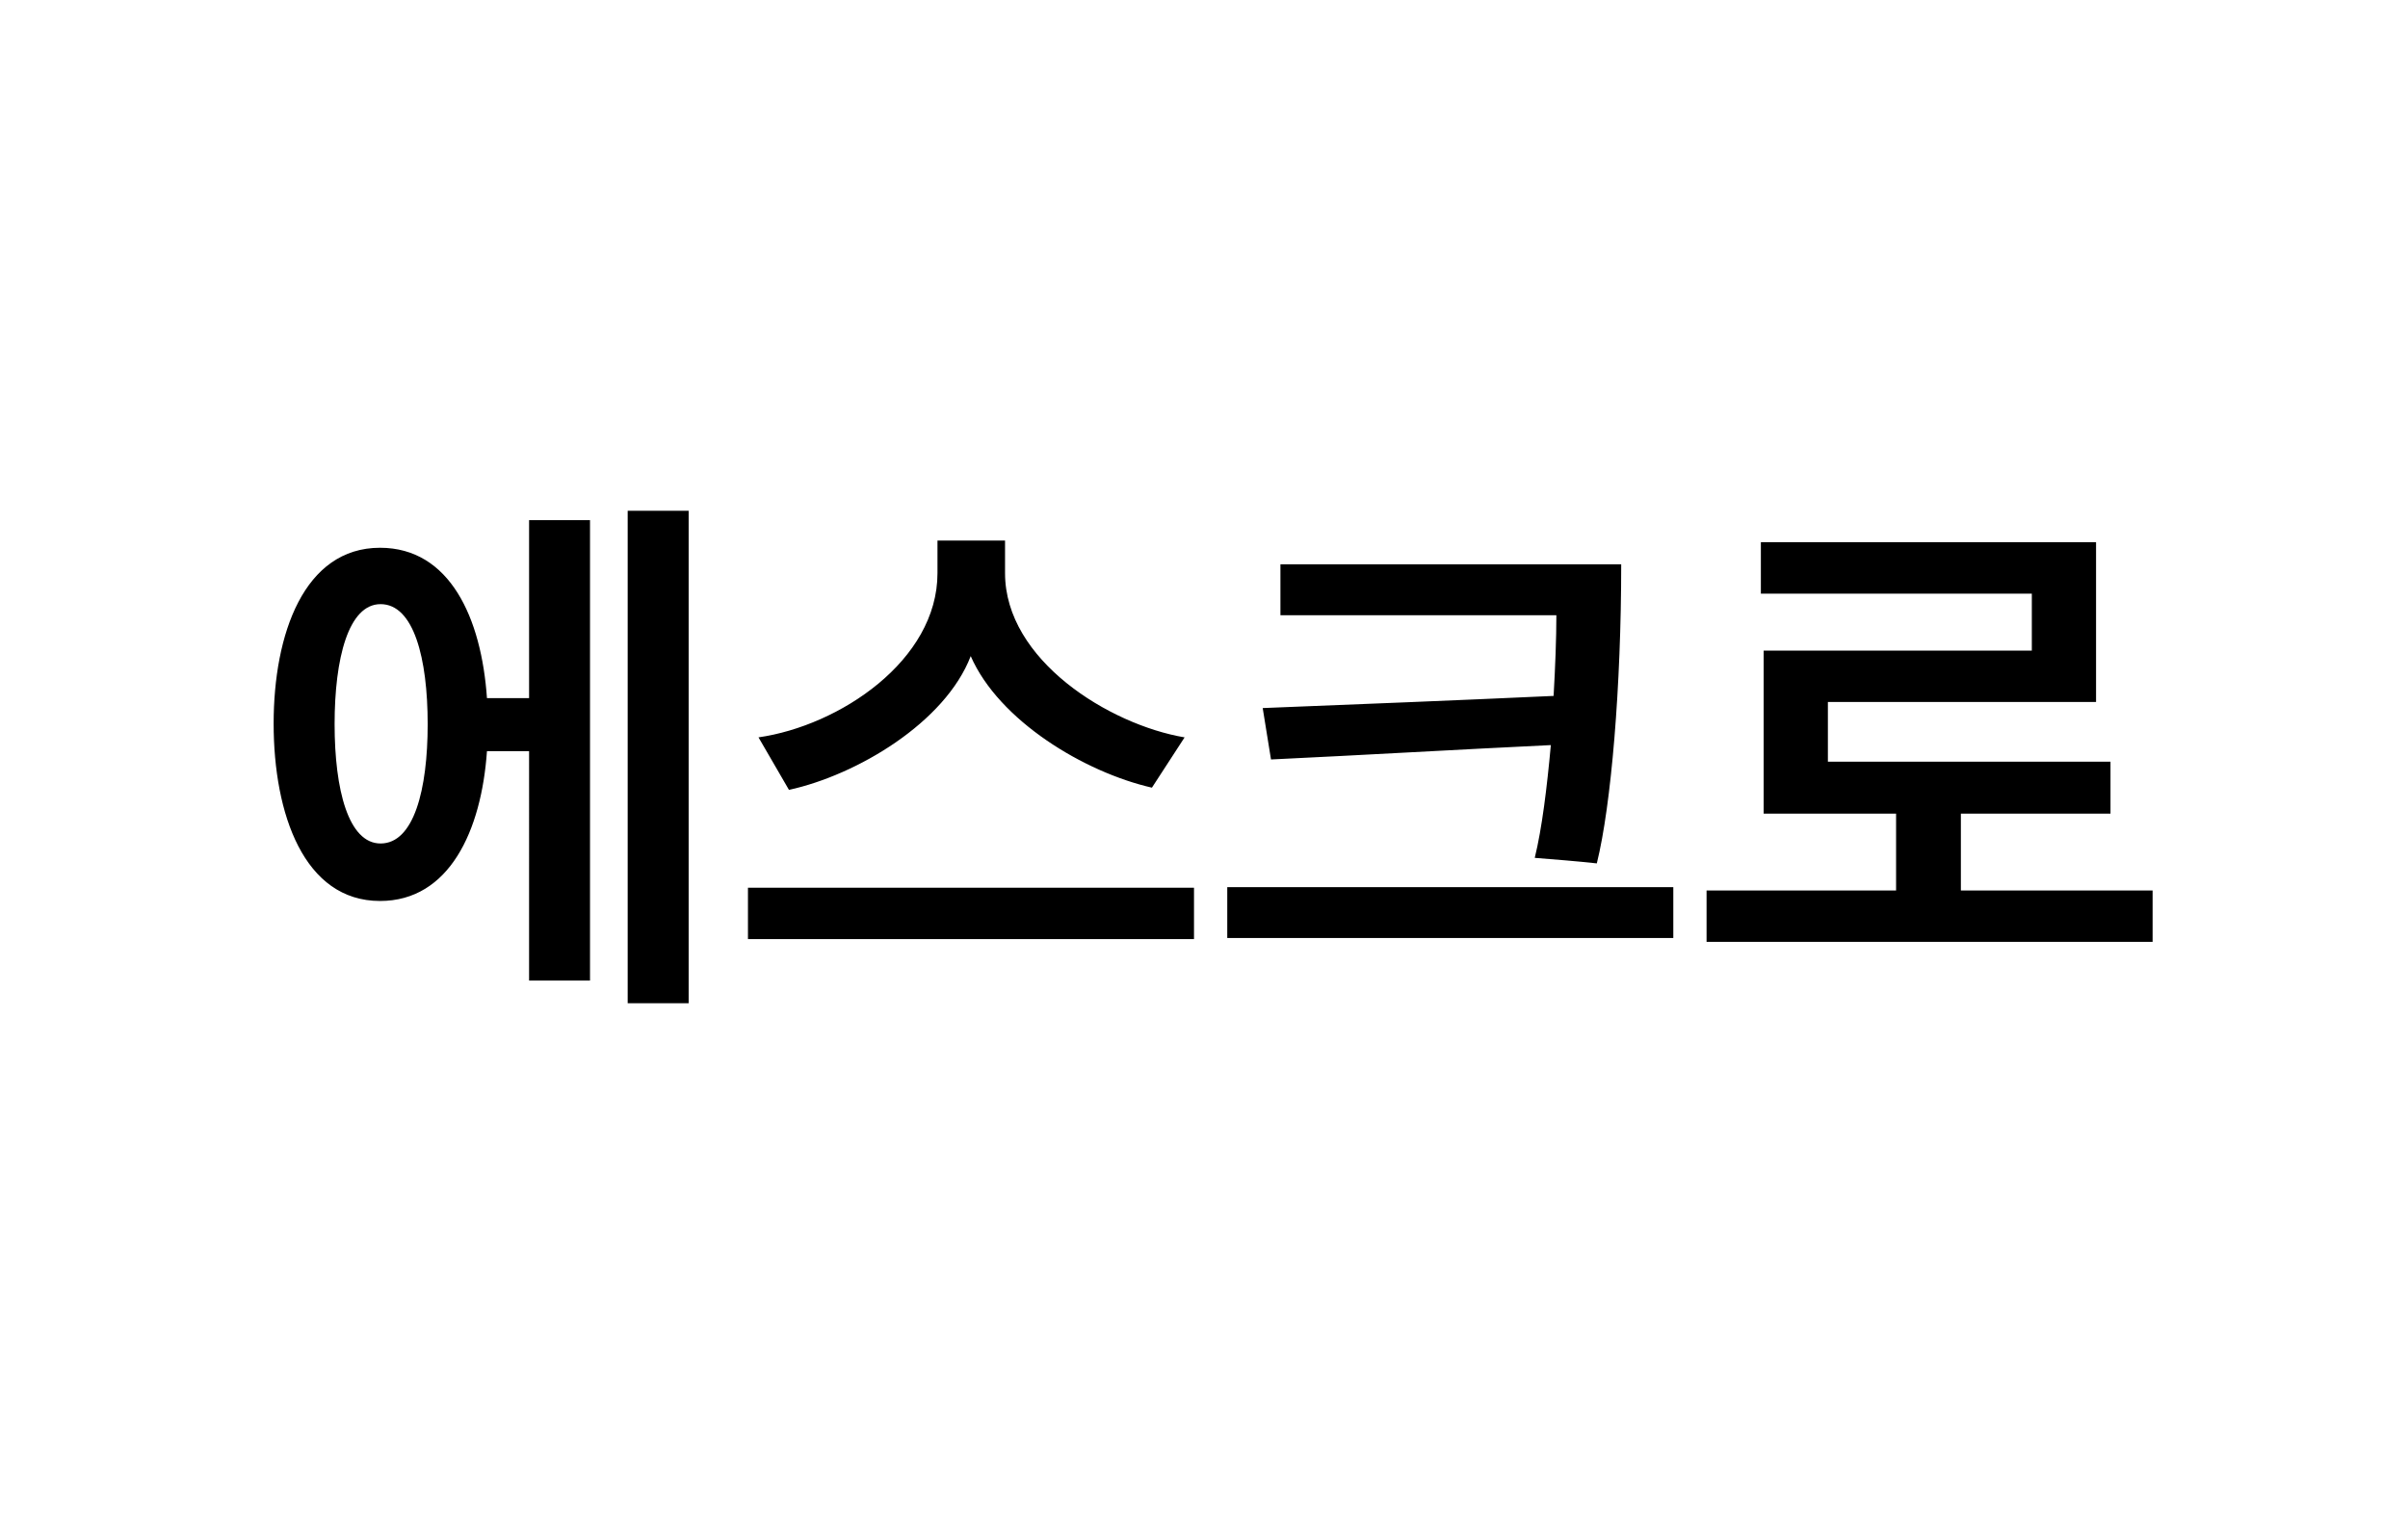 <svg xmlns="http://www.w3.org/2000/svg" width="132" height="83" viewBox="0 0 132 83">
    <g fill="none" fill-rule="evenodd">
        <path fill="#FFF" d="M0 0h132v83H0z"/>
        <path fill="#000" d="M32.344 53.758h-3.341V41.182h-2.309c-.304 4.363-2.065 8.212-5.862 8.212-4.161 0-5.832-4.758-5.832-9.727 0-4.91 1.67-9.637 5.832-9.637 3.827 0 5.558 3.849 5.862 8.243h2.309v-9.758h3.34v25.243zM37.75 55V28h-3.342v27h3.342zM23.444 39.697c0-3.606-.76-6.576-2.582-6.576-1.761 0-2.52 2.97-2.52 6.576 0 3.606.759 6.545 2.52 6.545 1.823 0 2.582-2.939 2.582-6.545zm42.008 11.788v-2.818H41.001v2.818h24.451zm-.516-11.06c-4.131-.698-9.842-4.243-9.842-9v-1.789H51.39v1.788c0 4.788-5.377 8.364-9.811 9l1.67 2.879c3.736-.818 8.566-3.697 9.963-7.333 1.55 3.545 6.227 6.363 9.933 7.212l1.792-2.758zm23.935-9.486H70.19v2.788h15.126c0 1.273-.06 2.818-.152 4.425-5.285.242-10.6.454-15.946.666l.455 2.818c5.103-.242 10.236-.545 15.34-.788-.213 2.334-.487 4.576-.882 6.182 1.124.091 2.309.182 3.402.303.79-3.181 1.337-9.697 1.337-16.394zm2.855 20.485v-2.788H67.275v2.788h24.451zm23.966-6.818v-2.848H100.2v-3.273h14.7v-8.758H96.526v2.818h14.853v3.122h-14.7v8.94h7.259v4.211H93.549v2.818H118v-2.818h-10.51v-4.212h8.202z"/>
    </g>
</svg>
